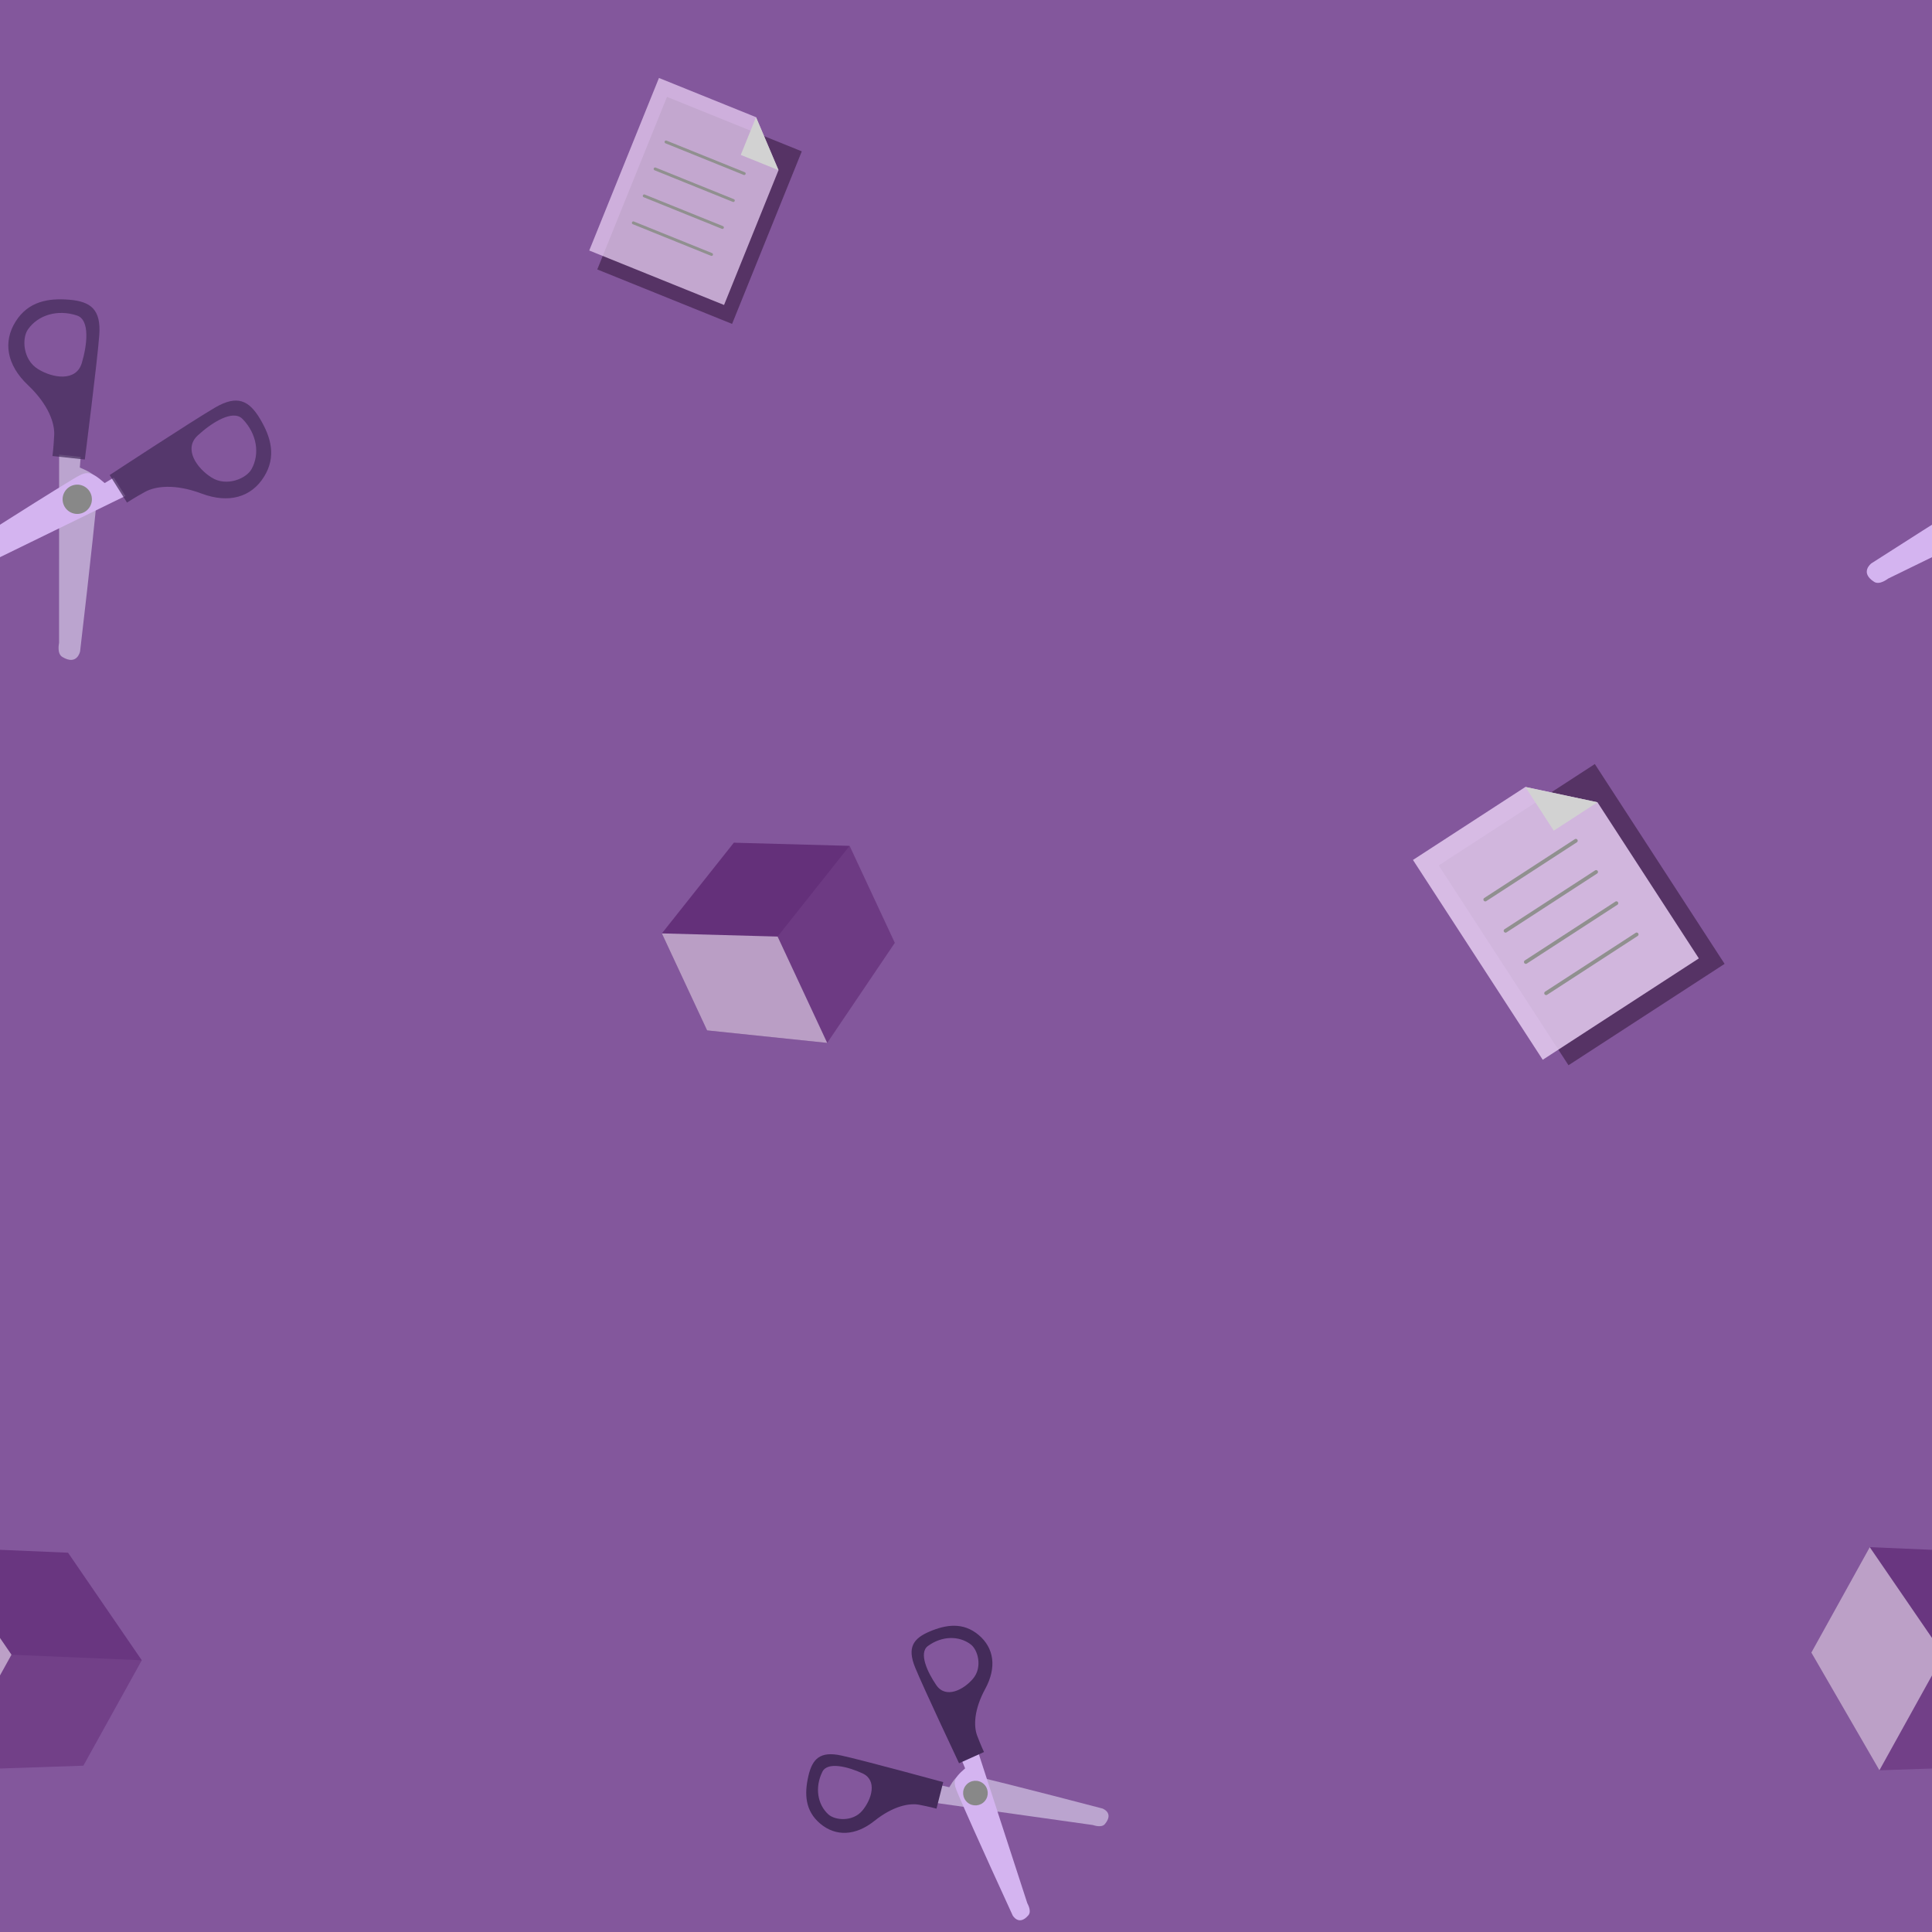 <svg version="1.1"
      xmlns="http://www.w3.org/2000/svg"
      xmlns:xlink="http://www.w3.org/1999/xlink"  id="snapshot-08877" width="250" height="250" viewBox="0 0 250 250"><desc>This image was made on Patterninja.com</desc><defs>
<!-- image 85202 -->
<g id="transformed-85202" data-image="85202" transform="translate(79.652, 13) rotate(22, 10.348, 13)"><g><svg version="1.1" width="20.696px" height="26px" viewBox="0 0 20.696 26"><g id="original-85202"><svg xmlns="http://www.w3.org/2000/svg" viewBox="0 0 55 69" xmlns:xlink="http://www.w3.org/1999/xlink" version="1.1" preserveAspectRatio="xMidYMid meet">
  <path fill-rule="evenodd" d="M5 69V5h50v64z" fill="rgba(86, 51, 101, 1)" stroke="none"/>
  <path fill-rule="evenodd" d="M0 64V0h36l14 14v50z" fill="rgba(229, 203, 240, 0.762)" stroke="none"/>
  <path fill-rule="evenodd" d="M36 0l14 14H36z" fill="rgba(210, 210, 210, 1)" stroke="none"/>
  <path fill-rule="evenodd" d="M10.5 49h29a.5.5 0 1 1 0 1h-29a.5.5 0 1 1 0-1z" fill="rgba(144, 144, 143, 1)" stroke="none"/>
  <path fill-rule="evenodd" d="M10.5 39h29a.5.5 0 1 1 0 1h-29a.5.5 0 1 1 0-1z" fill="rgba(144, 144, 143, 1)" stroke="none"/>
  <path fill-rule="evenodd" d="M10.5 29h29a.5.5 0 1 1 0 1h-29a.5.5 0 1 1 0-1z" fill="rgba(144, 144, 143, 1)" stroke="none"/>
  <path fill-rule="evenodd" d="M10.5 19h29a.5.5 0 1 1 0 1h-29a.5.5 0 1 1 0-1z" fill="rgba(144, 144, 143, 1)" stroke="none"/>
</svg>
</g></svg></g></g>
<!-- /image 85202 -->

<!-- image 29139 -->
<g id="transformed-29139" data-image="29139" transform="translate(87.599, 107.682) rotate(335, 13.401, 14.318)"><g><svg version="1.1" width="26.803px" height="28.636px" viewBox="0 0 26.803 28.636"><g id="original-29139"><svg xmlns="http://www.w3.org/2000/svg" viewBox="0 0 60 64" xmlns:xlink="http://www.w3.org/1999/xlink" version="1.1" preserveAspectRatio="xMidYMid meet">
  <path fill-rule="evenodd" d="M30 63.99L0 46V15L30 0l30 15v31z" fill="rgba(79, 22, 99, 0.593)" stroke="none"/>
  <path fill-rule="evenodd" d="M0 30.5V15l30 15v33.99L0 46z" fill="rgba(244, 232, 248, 0.593)" stroke="none"/>
  <path fill-rule="evenodd" d="M60 30.5V15L30 30v33.99L60 46z" fill="rgba(197, 150, 213, 0.1)" stroke="none"/>
</svg>
</g></svg></g></g>
<!-- /image 29139 -->

<!-- image 40696 -->
<g id="transformed-40696" data-image="40696" transform="translate(-7.953, 42.752) rotate(212, 18.953, 20.248)"><g><svg version="1.1" width="37.905px" height="40.497px" viewBox="0 0 37.905 40.497"><g id="original-40696"><svg xmlns="http://www.w3.org/2000/svg" viewBox="0 0 60 64" xmlns:xlink="http://www.w3.org/1999/xlink" version="1.1" preserveAspectRatio="xMidYMid meet">
  <g transform="translate(0 -1)">
    <path d="M17.584 3.1L38 35.794l-4 1.933-1-1.933c-4.136.666-4.506.044-6-2.9-4.337-8.545-14-29-14-29s-1.094-2.869 2.5-2.9c1.305-.005 1.983 1.893 2.084 2.106z" fill="rgba(187, 164, 207, 1)" stroke="none" fill-rule="evenodd"/>
    <path d="M33 37.727l6-2.9s.8 1.742 2 3.866c1.149 2.032 4.182 4.622 10 5.8s9 4.76 9 9.665c0 4.905-3.12 7.679-7 9.665-3.88 1.986-6.55 1.739-9-2.9S33 37.727 33 37.727zm18 10.631c3.59 0 6.114 3.554 6 5.8-.18 3.553-2.876 6.717-7 7.732-2.792.687-5.012-4.119-6-7.732-1.066-3.9 3.41-5.8 7-5.8z" fill="rgba(68, 43, 90, 0.721)" stroke="none" fill-rule="evenodd"/>
    <path d="M42.416 3.1L22 35.794l4 1.933 1-1.933c4.136.666 4.506.044 6-2.9 4.337-8.545 14-29 14-29s1.094-2.869-2.5-2.9C43.2.989 42.517 2.887 42.416 3.1z" fill="rgba(212, 180, 240, 1)" stroke="none" fill-rule="evenodd"/>
    <path d="M27 37.727l-6-2.9s-.8 1.742-2 3.866c-1.149 2.032-4.182 4.622-10 5.8s-9 4.76-9 9.665c0 4.905 3.12 7.679 7 9.665 3.88 1.986 6.55 1.739 9-2.9s11-23.196 11-23.196zM9 48.358c-3.59 0-6.114 3.554-6 5.8.18 3.553 2.876 6.717 7 7.732 2.792.687 5.012-4.119 6-7.732 1.066-3.9-3.41-5.8-7-5.8z" fill="rgba(68, 43, 90, 0.721)" stroke="none" fill-rule="evenodd"/>
    <circle cx="30" cy="30" r="3" fill="rgba(136, 136, 136, 1)" stroke="none" fill-rule="evenodd"/>
  </g>
</svg>
</g></svg></g></g>
<!-- /image 40696 -->

<!-- image 90368 -->
<g id="transformed-90368" data-image="90368" transform="translate(109.06, 213.971) rotate(130, 15.94, 17.029)"><g><svg version="1.1" width="31.879px" height="34.059px" viewBox="0 0 31.879 34.059"><g id="original-90368"><svg xmlns="http://www.w3.org/2000/svg" viewBox="0 0 60 64" xmlns:xlink="http://www.w3.org/1999/xlink" version="1.1" preserveAspectRatio="xMidYMid meet">
  <g transform="translate(0 -1)">
    <path d="M17.584 3.1L38 35.794l-4 1.933-1-1.933c-4.136.666-4.506.044-6-2.9-4.337-8.545-14-29-14-29s-1.094-2.869 2.5-2.9c1.305-.005 1.983 1.893 2.084 2.106z" fill="rgba(187, 164, 207, 1)" stroke="none" fill-rule="evenodd"/>
    <path d="M33 37.727l6-2.9s.8 1.742 2 3.866c1.149 2.032 4.182 4.622 10 5.8s9 4.76 9 9.665c0 4.905-3.12 7.679-7 9.665-3.88 1.986-6.55 1.739-9-2.9S33 37.727 33 37.727zm18 10.631c3.59 0 6.114 3.554 6 5.8-.18 3.553-2.876 6.717-7 7.732-2.792.687-5.012-4.119-6-7.732-1.066-3.9 3.41-5.8 7-5.8z" fill="rgba(68, 43, 90, 1)" stroke="none" fill-rule="evenodd"/>
    <path d="M42.416 3.1L22 35.794l4 1.933 1-1.933c4.136.666 4.506.044 6-2.9 4.337-8.545 14-29 14-29s1.094-2.869-2.5-2.9C43.2.989 42.517 2.887 42.416 3.1z" fill="rgba(212, 180, 240, 1)" stroke="none" fill-rule="evenodd"/>
    <path d="M27 37.727l-6-2.9s-.8 1.742-2 3.866c-1.149 2.032-4.182 4.622-10 5.8s-9 4.76-9 9.665c0 4.905 3.12 7.679 7 9.665 3.88 1.986 6.55 1.739 9-2.9s11-23.196 11-23.196zM9 48.358c-3.59 0-6.114 3.554-6 5.8.18 3.553 2.876 6.717 7 7.732 2.792.687 5.012-4.119 6-7.732 1.066-3.9-3.41-5.8-7-5.8z" fill="rgba(68, 43, 90, 1)" stroke="none" fill-rule="evenodd"/>
    <circle cx="30" cy="30" r="3" fill="rgba(136, 136, 136, 1)" stroke="none" fill-rule="evenodd"/>
  </g>
</svg>
</g></svg></g></g>
<!-- /image 90368 -->

<!-- image 25560 -->
<g id="transformed-25560" data-image="25560" transform="translate(-14.093, 198.875) rotate(29, 15.093, 16.125)"><g><svg version="1.1" width="30.185px" height="32.249px" viewBox="0 0 30.185 32.249"><g id="original-25560"><svg xmlns="http://www.w3.org/2000/svg" viewBox="0 0 60 64" xmlns:xlink="http://www.w3.org/1999/xlink" version="1.1" preserveAspectRatio="xMidYMid meet">
  <path fill-rule="evenodd" d="M30 63.99L0 46V15L30 0l30 15v31z" fill="rgba(79, 22, 99, 0.494)" stroke="none"/>
  <path fill-rule="evenodd" d="M0 30.5V15l30 15v33.99L0 46z" fill="rgba(244, 232, 248, 0.593)" stroke="none"/>
  <path fill-rule="evenodd" d="M60 30.5V15L30 30v33.99L60 46z" fill="rgba(197, 150, 213, 0.1)" stroke="none"/>
</svg>
</g></svg></g></g>
<!-- /image 25560 -->

<!-- image 96785 -->
<g id="transformed-96785" data-image="96785" transform="translate(189.752, 101.357) rotate(327, 13.248, 16.643)"><g><svg version="1.1" width="26.496px" height="33.287px" viewBox="0 0 26.496 33.287"><g id="original-96785"><svg xmlns="http://www.w3.org/2000/svg" viewBox="0 0 55 69" xmlns:xlink="http://www.w3.org/1999/xlink" version="1.1" preserveAspectRatio="xMidYMid meet">
  <path fill-rule="evenodd" d="M5 69V5h50v64z" fill="rgba(86, 51, 101, 1)" stroke="none"/>
  <path fill-rule="evenodd" d="M0 64V0h36l14 14v50z" fill="rgba(229, 203, 240, 0.86)" stroke="none"/>
  <path fill-rule="evenodd" d="M36 0l14 14H36z" fill="rgba(210, 210, 210, 1)" stroke="none"/>
  <path fill-rule="evenodd" d="M10.5 49h29a.5.5 0 1 1 0 1h-29a.5.5 0 1 1 0-1z" fill="rgba(144, 144, 143, 1)" stroke="none"/>
  <path fill-rule="evenodd" d="M10.5 39h29a.5.5 0 1 1 0 1h-29a.5.5 0 1 1 0-1z" fill="rgba(144, 144, 143, 1)" stroke="none"/>
  <path fill-rule="evenodd" d="M10.5 29h29a.5.5 0 1 1 0 1h-29a.5.5 0 1 1 0-1z" fill="rgba(144, 144, 143, 1)" stroke="none"/>
  <path fill-rule="evenodd" d="M10.5 19h29a.5.5 0 1 1 0 1h-29a.5.5 0 1 1 0-1z" fill="rgba(144, 144, 143, 1)" stroke="none"/>
</svg>
</g></svg></g></g>
<!-- /image 96785 -->
</defs><rect x="0" y="0" width="250" height="250" fill="rgba(131, 87, 156, 1)"></rect><use xlink:href="#transformed-85202" transform="translate(-250, -250)"></use><use xlink:href="#transformed-85202" transform="translate(0, -250)"></use><use xlink:href="#transformed-85202" transform="translate(250, -250)"></use><use xlink:href="#transformed-85202" transform="translate(-250, 0)"></use><use xlink:href="#transformed-85202" transform="translate(0, 0)"></use><use xlink:href="#transformed-85202" transform="translate(250, 0)"></use><use xlink:href="#transformed-85202" transform="translate(-250, 250)"></use><use xlink:href="#transformed-85202" transform="translate(0, 250)"></use><use xlink:href="#transformed-85202" transform="translate(250, 250)"></use><use xlink:href="#transformed-29139" transform="translate(-250, -250)"></use><use xlink:href="#transformed-29139" transform="translate(0, -250)"></use><use xlink:href="#transformed-29139" transform="translate(250, -250)"></use><use xlink:href="#transformed-29139" transform="translate(-250, 0)"></use><use xlink:href="#transformed-29139" transform="translate(0, 0)"></use><use xlink:href="#transformed-29139" transform="translate(250, 0)"></use><use xlink:href="#transformed-29139" transform="translate(-250, 250)"></use><use xlink:href="#transformed-29139" transform="translate(0, 250)"></use><use xlink:href="#transformed-29139" transform="translate(250, 250)"></use><use xlink:href="#transformed-40696" transform="translate(-250, -250)"></use><use xlink:href="#transformed-40696" transform="translate(0, -250)"></use><use xlink:href="#transformed-40696" transform="translate(250, -250)"></use><use xlink:href="#transformed-40696" transform="translate(-250, 0)"></use><use xlink:href="#transformed-40696" transform="translate(0, 0)"></use><use xlink:href="#transformed-40696" transform="translate(250, 0)"></use><use xlink:href="#transformed-40696" transform="translate(-250, 250)"></use><use xlink:href="#transformed-40696" transform="translate(0, 250)"></use><use xlink:href="#transformed-40696" transform="translate(250, 250)"></use><use xlink:href="#transformed-90368" transform="translate(-250, -250)"></use><use xlink:href="#transformed-90368" transform="translate(0, -250)"></use><use xlink:href="#transformed-90368" transform="translate(250, -250)"></use><use xlink:href="#transformed-90368" transform="translate(-250, 0)"></use><use xlink:href="#transformed-90368" transform="translate(0, 0)"></use><use xlink:href="#transformed-90368" transform="translate(250, 0)"></use><use xlink:href="#transformed-90368" transform="translate(-250, 250)"></use><use xlink:href="#transformed-90368" transform="translate(0, 250)"></use><use xlink:href="#transformed-90368" transform="translate(250, 250)"></use><use xlink:href="#transformed-25560" transform="translate(-250, -250)"></use><use xlink:href="#transformed-25560" transform="translate(0, -250)"></use><use xlink:href="#transformed-25560" transform="translate(250, -250)"></use><use xlink:href="#transformed-25560" transform="translate(-250, 0)"></use><use xlink:href="#transformed-25560" transform="translate(0, 0)"></use><use xlink:href="#transformed-25560" transform="translate(250, 0)"></use><use xlink:href="#transformed-25560" transform="translate(-250, 250)"></use><use xlink:href="#transformed-25560" transform="translate(0, 250)"></use><use xlink:href="#transformed-25560" transform="translate(250, 250)"></use><use xlink:href="#transformed-96785" transform="translate(-250, -250)"></use><use xlink:href="#transformed-96785" transform="translate(0, -250)"></use><use xlink:href="#transformed-96785" transform="translate(250, -250)"></use><use xlink:href="#transformed-96785" transform="translate(-250, 0)"></use><use xlink:href="#transformed-96785" transform="translate(0, 0)"></use><use xlink:href="#transformed-96785" transform="translate(250, 0)"></use><use xlink:href="#transformed-96785" transform="translate(-250, 250)"></use><use xlink:href="#transformed-96785" transform="translate(0, 250)"></use><use xlink:href="#transformed-96785" transform="translate(250, 250)"></use></svg>